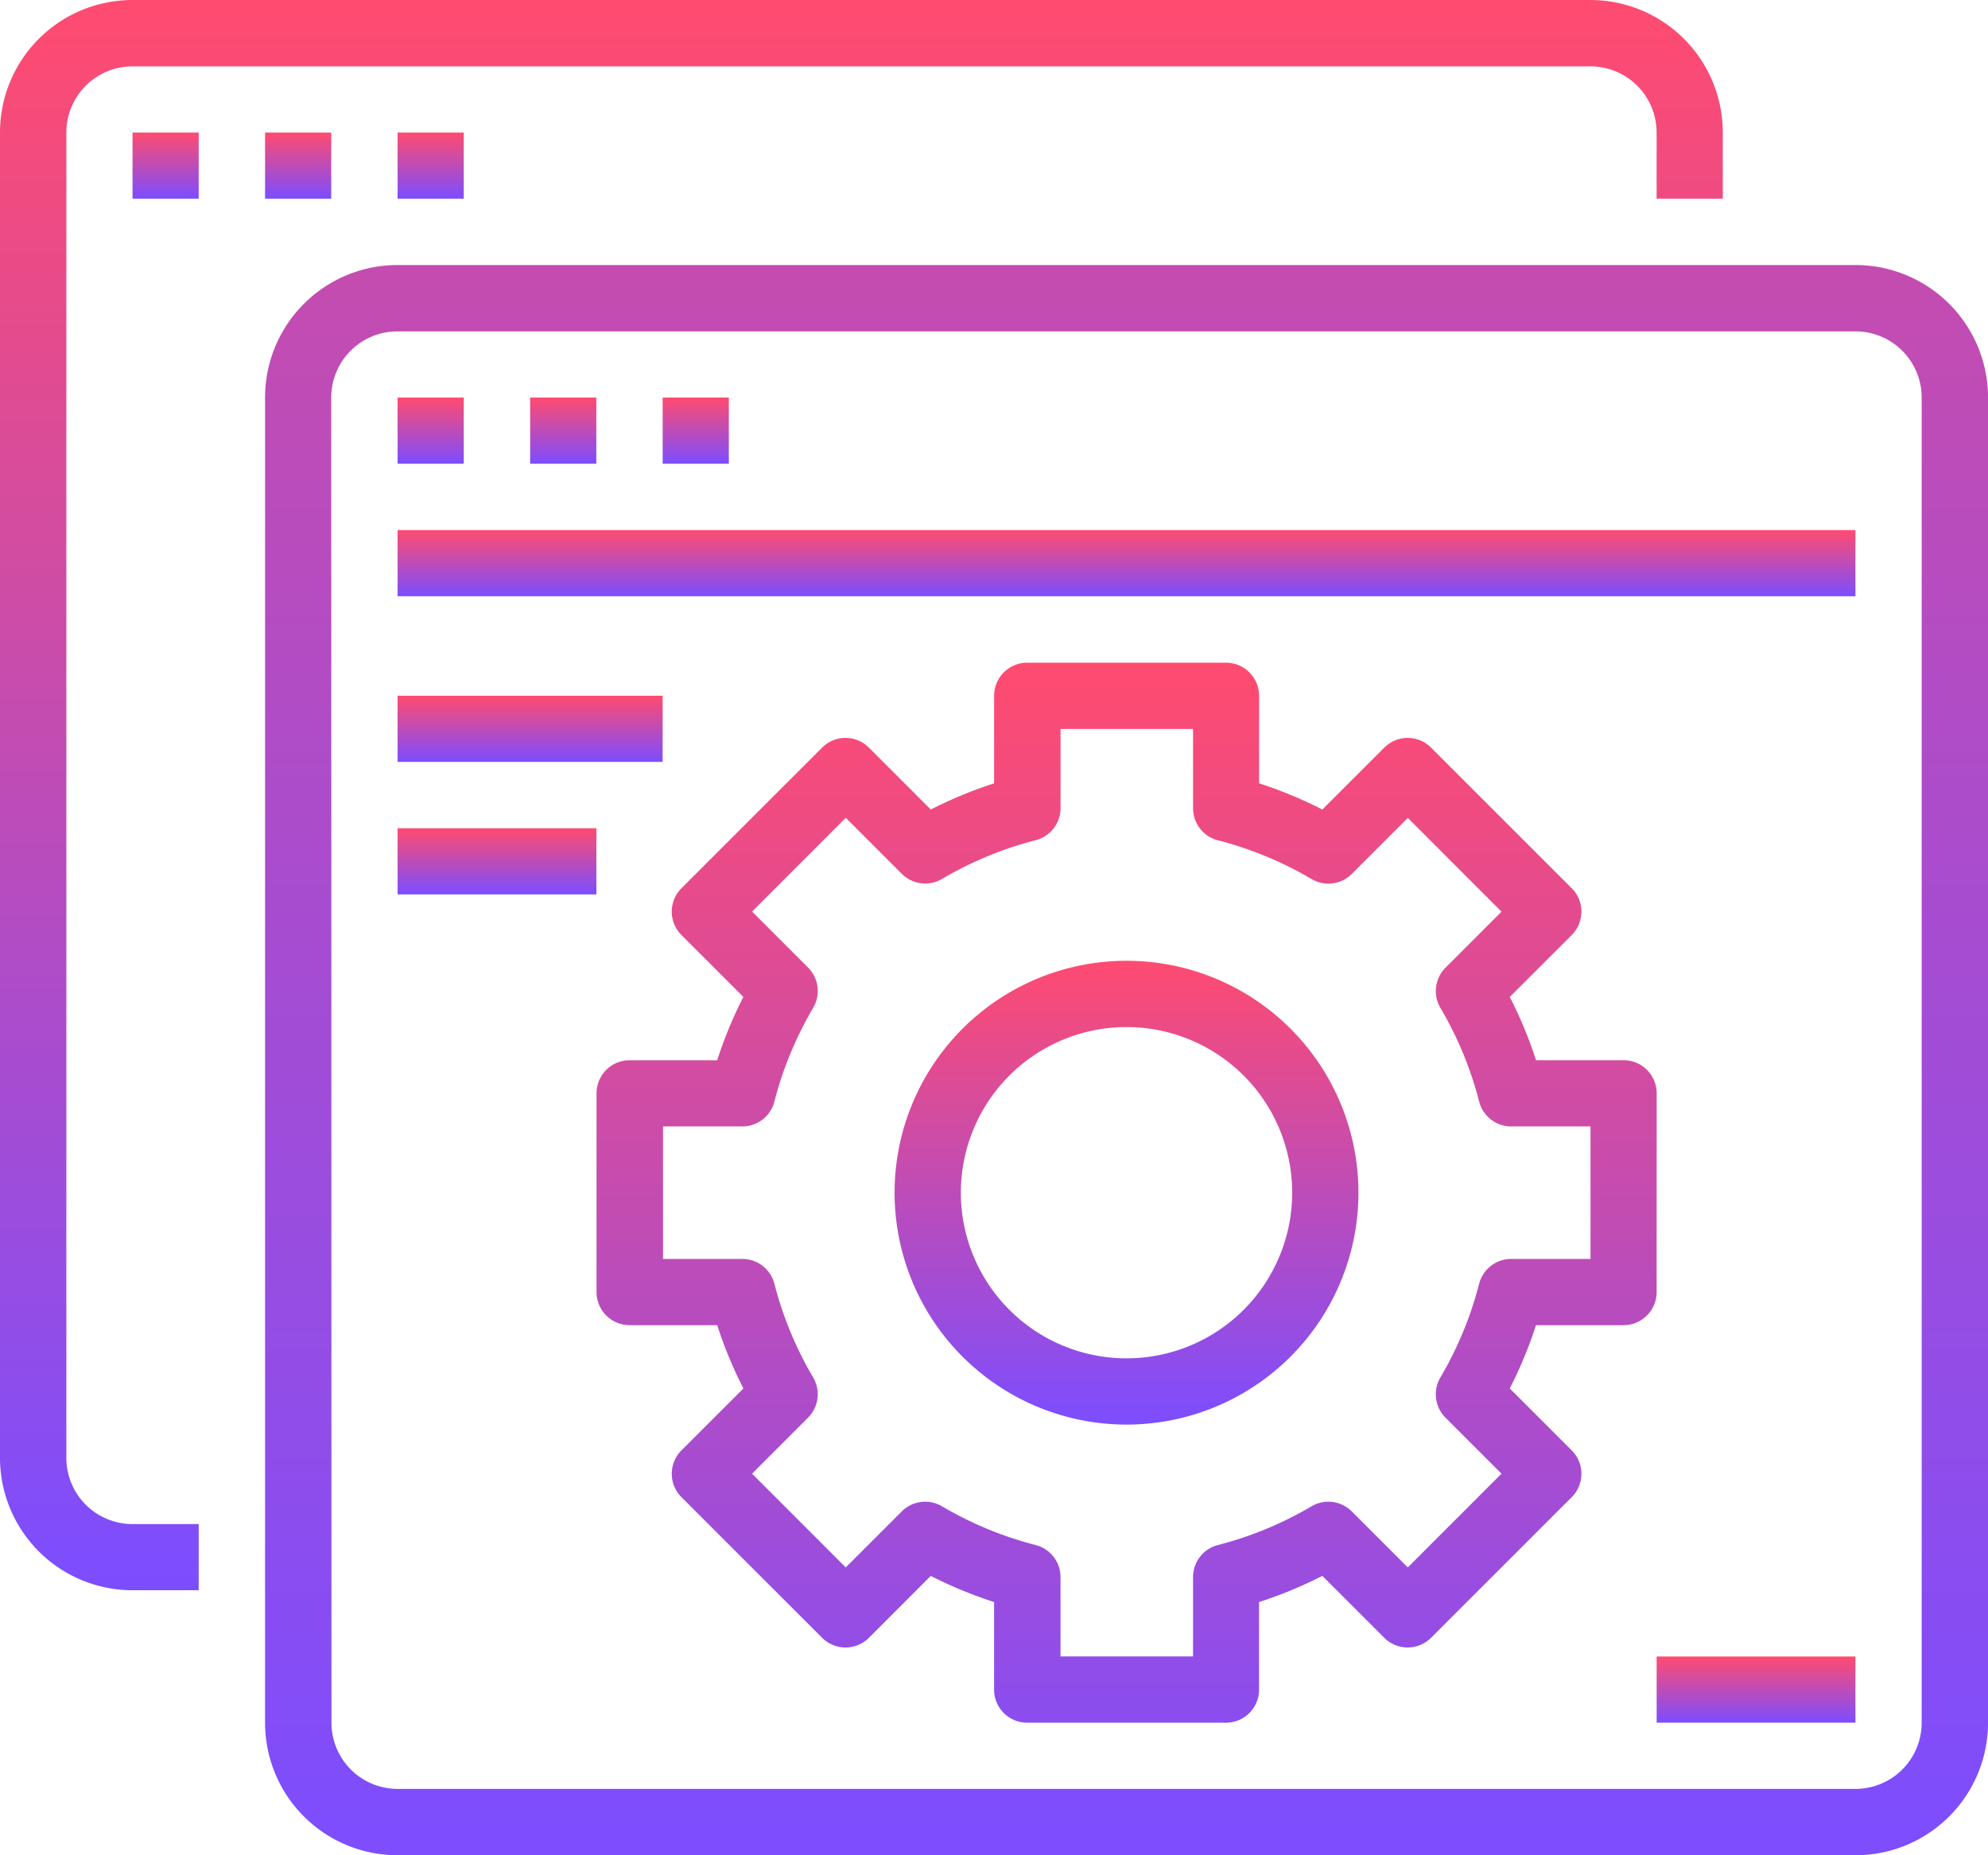 <svg xmlns="http://www.w3.org/2000/svg" xmlns:xlink="http://www.w3.org/1999/xlink" width="84.123" height="78.515" viewBox="0 0 84.123 78.515"><defs><linearGradient id="a" x1="0.5" x2="0.5" y2="1" gradientUnits="objectBoundingBox"><stop offset="0" stop-color="#ff4b70"/><stop offset="1" stop-color="#7c4dff"/></linearGradient></defs><g transform="translate(0)"><path d="M5.608,67.549h2.8v-2.8h-2.8a2.8,2.8,0,0,1-2.8-2.8V5.858a2.8,2.8,0,0,1,2.8-2.8H67.3a2.8,2.8,0,0,1,2.8,2.8v2.8h2.8v-2.8A5.608,5.608,0,0,0,67.3.25H5.608A5.608,5.608,0,0,0,0,5.858V61.94A5.608,5.608,0,0,0,5.608,67.549Zm0,0" transform="translate(0 -0.25)" fill="url(#a)"/><path d="M62.5,62.75h2.8v2.8H62.5Zm0,0" transform="translate(-56.892 -57.142)" fill="url(#a)"/><path d="M125,62.75h2.8v2.8H125Zm0,0" transform="translate(-113.784 -57.142)" fill="url(#a)"/><path d="M187.5,62.75h2.8v2.8h-2.8Zm0,0" transform="translate(-170.676 -57.142)" fill="url(#a)"/><path d="M125,186.94a5.608,5.608,0,0,0,5.608,5.608H192.3a5.608,5.608,0,0,0,5.608-5.608V130.858a5.608,5.608,0,0,0-5.608-5.608h-61.69A5.608,5.608,0,0,0,125,130.858Zm2.8-56.082a2.8,2.8,0,0,1,2.8-2.8H192.3a2.8,2.8,0,0,1,2.8,2.8V186.94a2.8,2.8,0,0,1-2.8,2.8h-61.69a2.8,2.8,0,0,1-2.8-2.8Zm0,0" transform="translate(-113.784 -114.034)" fill="url(#a)"/><path d="M187.5,187.75h2.8v2.8h-2.8Zm0,0" transform="translate(-170.676 -170.925)" fill="url(#a)"/><path d="M250,187.75h2.8v2.8H250Zm0,0" transform="translate(-227.567 -170.925)" fill="url(#a)"/><path d="M312.5,187.75h2.8v2.8h-2.8Zm0,0" transform="translate(-284.459 -170.925)" fill="url(#a)"/><path d="M187.5,250.25h61.69v2.8H187.5Zm0,0" transform="translate(-170.676 -227.817)" fill="url(#a)"/><path d="M187.5,328.375h11.216v2.8H187.5Zm0,0" transform="translate(-170.676 -298.932)" fill="url(#a)"/><path d="M187.5,390.875h8.412v2.8H187.5Zm0,0" transform="translate(-170.676 -355.824)" fill="url(#a)"/><path d="M431.689,453.375a9.814,9.814,0,1,0,9.814,9.814A9.814,9.814,0,0,0,431.689,453.375Zm0,16.825a7.01,7.01,0,1,1,7.01-7.01A7.011,7.011,0,0,1,431.689,470.2Zm0,0" transform="translate(-384.02 -412.715)" fill="url(#a)"/><path d="M326.116,330.977a1.4,1.4,0,0,0-1.4-1.4h-3.706A17.827,17.827,0,0,0,319.9,326.9l2.62-2.619a1.4,1.4,0,0,0,0-1.983l-5.949-5.949a1.4,1.4,0,0,0-1.983,0l-2.619,2.619a18.141,18.141,0,0,0-2.678-1.108v-3.706a1.4,1.4,0,0,0-1.4-1.4h-8.412a1.4,1.4,0,0,0-1.4,1.4v3.706a18.14,18.14,0,0,0-2.678,1.108l-2.619-2.619a1.4,1.4,0,0,0-1.983,0l-5.949,5.949a1.4,1.4,0,0,0,0,1.983l2.619,2.619c-.117.23-.23.46-.336.693a18.144,18.144,0,0,0-.771,1.985h-3.706a1.4,1.4,0,0,0-1.4,1.4v8.412a1.4,1.4,0,0,0,1.4,1.4h3.706a17.829,17.829,0,0,0,1.109,2.678l-2.62,2.619a1.4,1.4,0,0,0,0,1.983l5.949,5.949a1.4,1.4,0,0,0,1.983,0L295.4,351.4a18.127,18.127,0,0,0,2.678,1.108v3.706a1.4,1.4,0,0,0,1.4,1.4h8.412a1.4,1.4,0,0,0,1.4-1.4v-3.706a18.128,18.128,0,0,0,2.678-1.108l2.619,2.619a1.4,1.4,0,0,0,1.983,0l5.949-5.949a1.4,1.4,0,0,0,0-1.983l-2.62-2.619a17.825,17.825,0,0,0,1.109-2.678h3.706a1.4,1.4,0,0,0,1.4-1.4Zm-2.8,7.01h-3.356a1.4,1.4,0,0,0-1.357,1.052,15.331,15.331,0,0,1-1.64,3.965,1.4,1.4,0,0,0,.216,1.7l2.371,2.372-3.965,3.967-2.372-2.372a1.4,1.4,0,0,0-1.7-.216,15.316,15.316,0,0,1-3.964,1.64,1.4,1.4,0,0,0-1.052,1.357v3.357h-5.608v-3.357a1.4,1.4,0,0,0-1.052-1.357,15.315,15.315,0,0,1-3.964-1.64,1.4,1.4,0,0,0-1.7.216l-2.372,2.372-3.965-3.967,2.37-2.372a1.4,1.4,0,0,0,.216-1.7,15.327,15.327,0,0,1-1.64-3.965,1.4,1.4,0,0,0-1.357-1.052h-3.356v-5.608h3.356a1.4,1.4,0,0,0,1.357-1.052,15.231,15.231,0,0,1,.912-2.57,15.482,15.482,0,0,1,.729-1.4,1.4,1.4,0,0,0-.216-1.7l-2.37-2.372,3.965-3.967,2.372,2.373a1.4,1.4,0,0,0,1.7.215,15.33,15.33,0,0,1,3.964-1.64,1.4,1.4,0,0,0,1.052-1.357v-3.351h5.608v3.356a1.4,1.4,0,0,0,1.052,1.357,15.312,15.312,0,0,1,3.964,1.64,1.4,1.4,0,0,0,1.7-.216l2.372-2.372,3.965,3.967-2.371,2.372a1.4,1.4,0,0,0-.216,1.7,15.33,15.33,0,0,1,1.64,3.965,1.4,1.4,0,0,0,1.357,1.052h3.356Zm0,0" transform="translate(-256.013 -284.709)" fill="url(#a)"/><path d="M781.25,781.5h8.412v2.8H781.25Zm0,0" transform="translate(-711.148 -711.397)" fill="url(#a)"/></g></svg>
